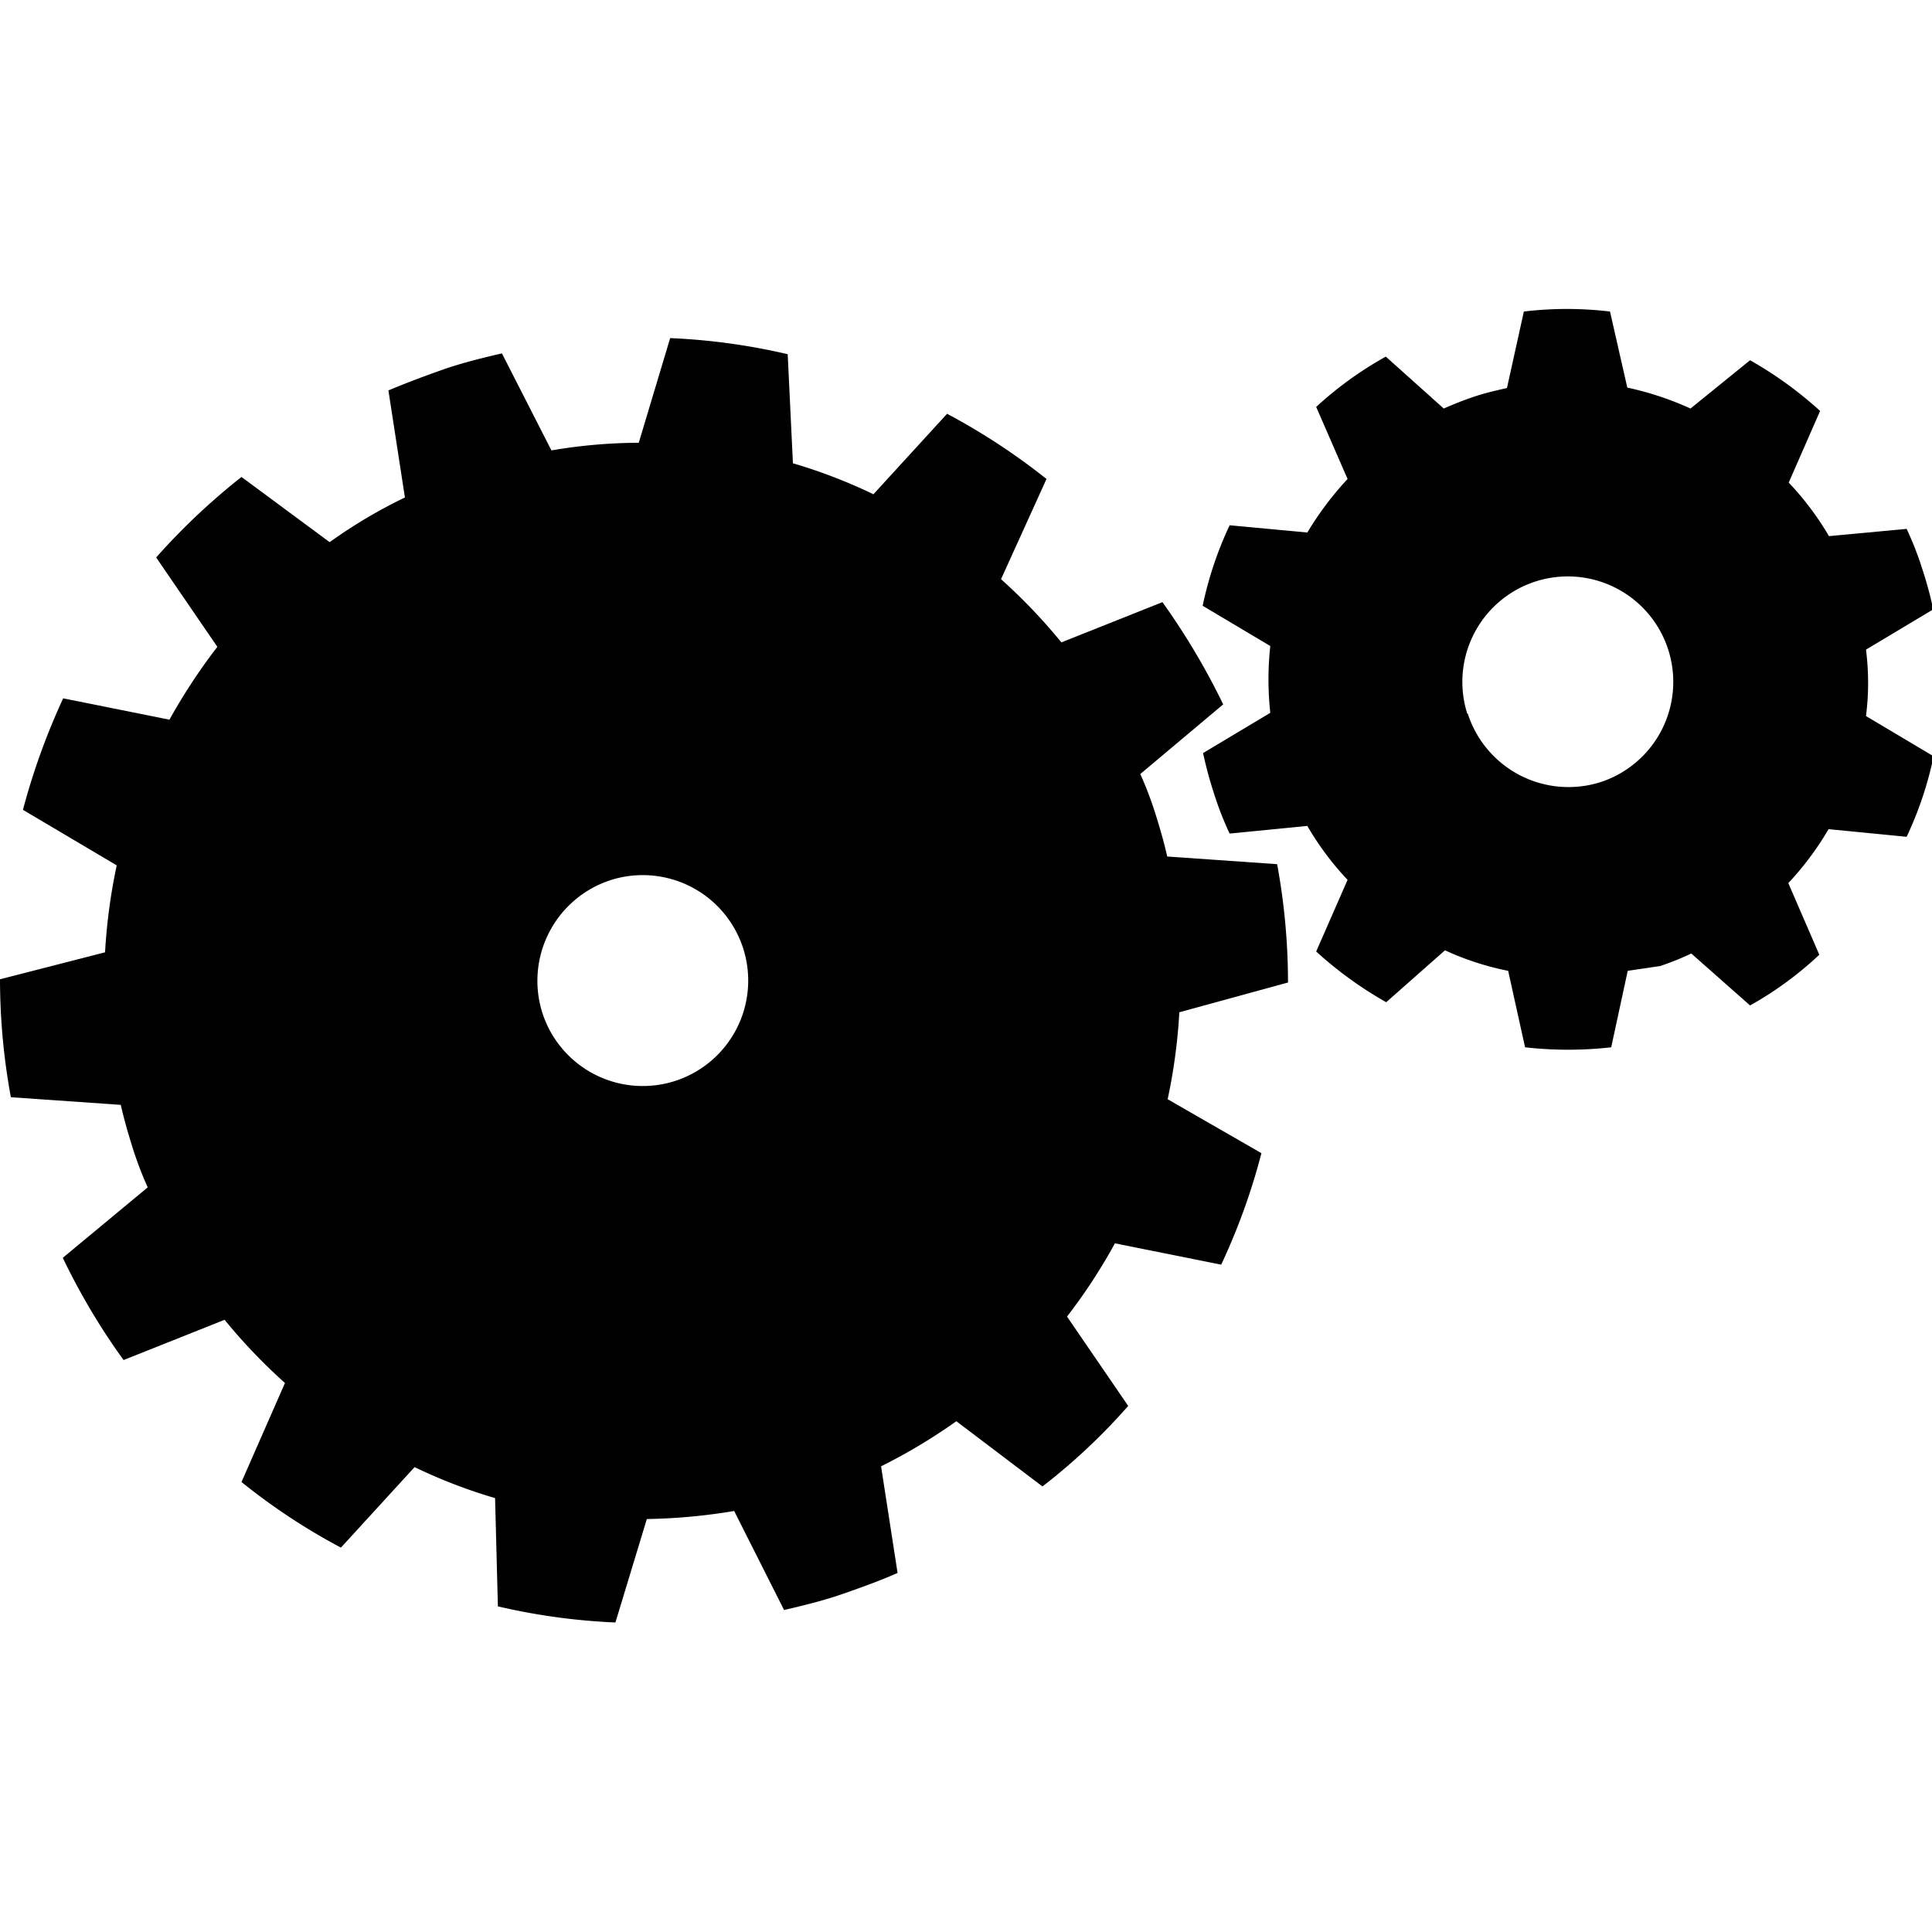 <svg id="icon" xmlns="http://www.w3.org/2000/svg" viewBox="0 0 48 48"><path d="M41.25,24a7.28,7.28,0,0,0,.77-.31l1.46,1.29a8.65,8.65,0,0,0,1.72-1.26l-.77-1.78a7.44,7.44,0,0,0,1-1.34l1.94.19a9,9,0,0,0,.67-2l-1.68-1a6.5,6.5,0,0,0,0-1.65l1.67-1a9.34,9.34,0,0,0-.27-1,8,8,0,0,0-.39-1l-1.93.18a7.25,7.25,0,0,0-1-1.33l.78-1.78a9.63,9.63,0,0,0-1.74-1.26L42,10.15a7.61,7.61,0,0,0-1.57-.52L40,7.74a9,9,0,0,0-2.14,0l-.42,1.9c-.26.06-.53.12-.8.21s-.52.19-.77.3L34.43,8.86a9,9,0,0,0-1.73,1.25l.78,1.79a8,8,0,0,0-1,1.33l-1.93-.18a9,9,0,0,0-.67,2l1.68,1a7.67,7.67,0,0,0,0,1.66l-1.67,1a10,10,0,0,0,.27,1,8,8,0,0,0,.39,1l1.93-.19a7.33,7.33,0,0,0,1,1.34l-.78,1.78a9.63,9.63,0,0,0,1.74,1.26l1.46-1.29a7,7,0,0,0,1.57.51l.42,1.9a9.57,9.57,0,0,0,2.14,0l.41-1.9Zm-4.79-6.25a2.62,2.62,0,1,1,3.31,1.68A2.63,2.63,0,0,1,36.46,17.71Z"/><path d="M19.48,40c.48-.11,1-.24,1.43-.39s.94-.33,1.39-.53l-.41-2.65a14,14,0,0,0,1.87-1.12l2.14,1.62a15.17,15.17,0,0,0,2.13-2l-1.52-2.22a13.89,13.89,0,0,0,1.19-1.82l2.64.53a15.92,15.92,0,0,0,1-2.77l-2.33-1.34a14,14,0,0,0,.29-2.16L32,24.41a16.24,16.24,0,0,0-.27-2.94L29,21.28c-.08-.35-.18-.7-.29-1.05s-.24-.69-.38-1l2.06-1.73a17.36,17.36,0,0,0-1.51-2.54l-2.51,1a13.92,13.92,0,0,0-1.5-1.57L26,11.9a16.17,16.17,0,0,0-2.47-1.62l-1.83,2a13.05,13.05,0,0,0-2-.77L19.57,8.8a15.79,15.79,0,0,0-2.92-.4L15.87,11a13.25,13.25,0,0,0-2.17.19L12.47,8.78c-.48.11-1,.24-1.43.39s-.94.34-1.39.53l.41,2.66a12.45,12.45,0,0,0-1.87,1.11L6,11.85a16.37,16.37,0,0,0-2.12,2l1.52,2.22a14.48,14.48,0,0,0-1.19,1.81l-2.64-.53a16.8,16.8,0,0,0-1,2.77L2.9,21.5a14.2,14.2,0,0,0-.29,2.16L0,24.33a16.22,16.22,0,0,0,.27,2.93L3,27.45c.08.35.18.7.29,1.05s.24.69.38,1L1.56,31.25a16.52,16.52,0,0,0,1.51,2.54l2.51-1a13.92,13.92,0,0,0,1.5,1.57L6,36.82a15.51,15.51,0,0,0,2.47,1.63l1.83-2a13.05,13.05,0,0,0,2,.77l.07,2.69a15.79,15.79,0,0,0,2.92.4l.78-2.57a14.47,14.47,0,0,0,2.17-.2ZM15.16,21.87a2.62,2.62,0,1,1-1.68,3.31A2.63,2.63,0,0,1,15.16,21.87Z"/></svg>